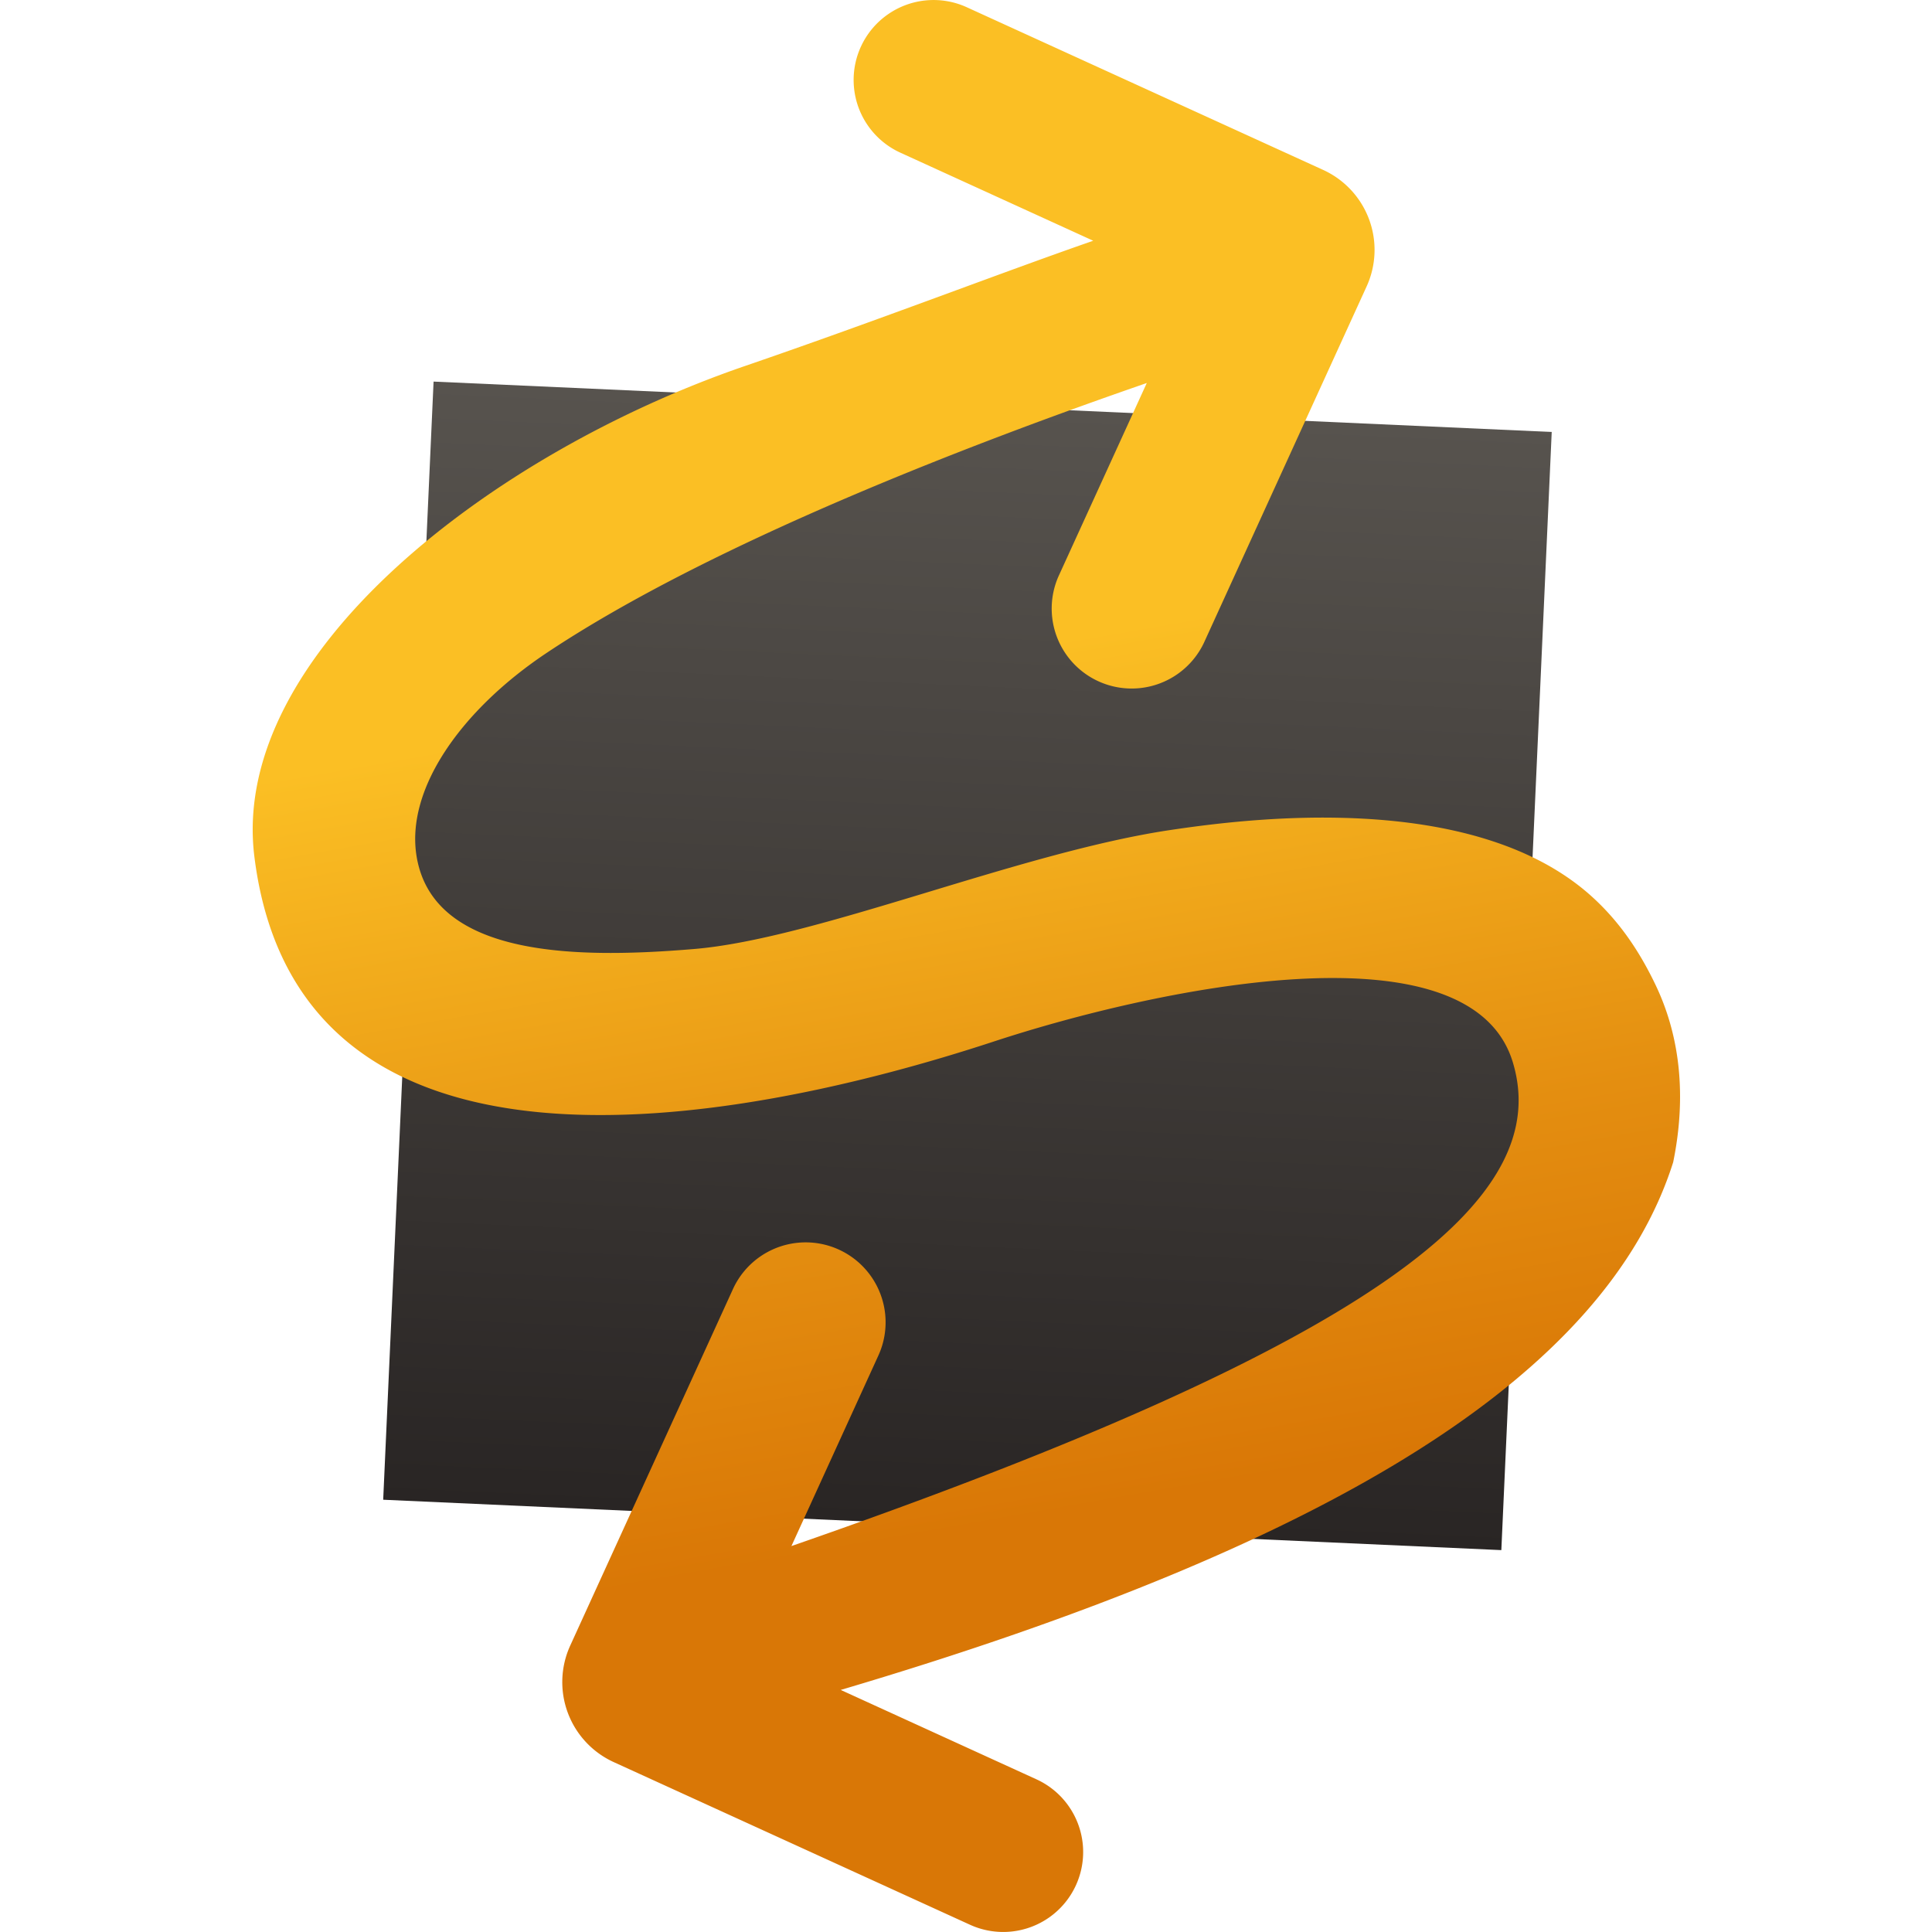 <svg xmlns="http://www.w3.org/2000/svg" xmlns:xlink="http://www.w3.org/1999/xlink" viewBox="0 0 1024 1024"><defs><linearGradient id="linear-gradient" x1="509.27" y1="60.03" x2="509.27" y2="653.28" gradientTransform="translate(869.42 2.63) rotate(90)" gradientUnits="userSpaceOnUse"><stop offset="0" stop-color="#57534e"/><stop offset="1" stop-color="#292524"/></linearGradient><linearGradient id="linear-gradient-2" x1="424.45" y1="11.76" x2="600.9" y2="1012.46" gradientUnits="userSpaceOnUse"><stop offset="0.34" stop-color="#fbbf24"/><stop offset="0.62" stop-color="#e48e10"/><stop offset="0.79" stop-color="#d97706"/></linearGradient></defs><title>stub-simple</title><g id="Stub_Logo_Simple" data-name="Stub Logo Simple"><rect x="216.14" y="215.27" width="593.24" height="593.24" transform="translate(-21.68 1001.12) rotate(-87.42)" style="fill:url(#linear-gradient)"/><path d="M877.54,522.15c-7.94-16.63-18.31-32.86-33.65-46.79C780.84,418.09,660,434,619.82,440c-80.16,12.05-187.29,57.61-252,63-60,5-138,5.17-147-49-6-36,24-78,69-108,88.52-59,230.09-112.6,318-143L561,305.52a42.38,42.38,0,0,0,77.1,35.19l86.23-188.88a46.62,46.62,0,0,0-23-61.76L512.41,3.84a42.37,42.37,0,0,0-35.19,77.09L579.43,127.6c-49.51,17.19-112.77,41.74-184.61,66.4-134,46-273.3,153-260,260,23,185,252,144,392,98,83-27.28,252.16-64.47,275,11,21.78,72-68.57,147.55-382.35,256.45l46.09-101a42.37,42.37,0,1,0-77.09-35.19L302.24,872.17a46.61,46.61,0,0,0,23,61.76l188.89,86.23a42.37,42.37,0,1,0,35.19-77.09L445.6,895.7C707.41,818.18,851.19,728.52,886.82,616,894.08,580.48,890.27,548.8,877.54,522.15Z" style="fill:url(#linear-gradient-2)"/></g></svg>